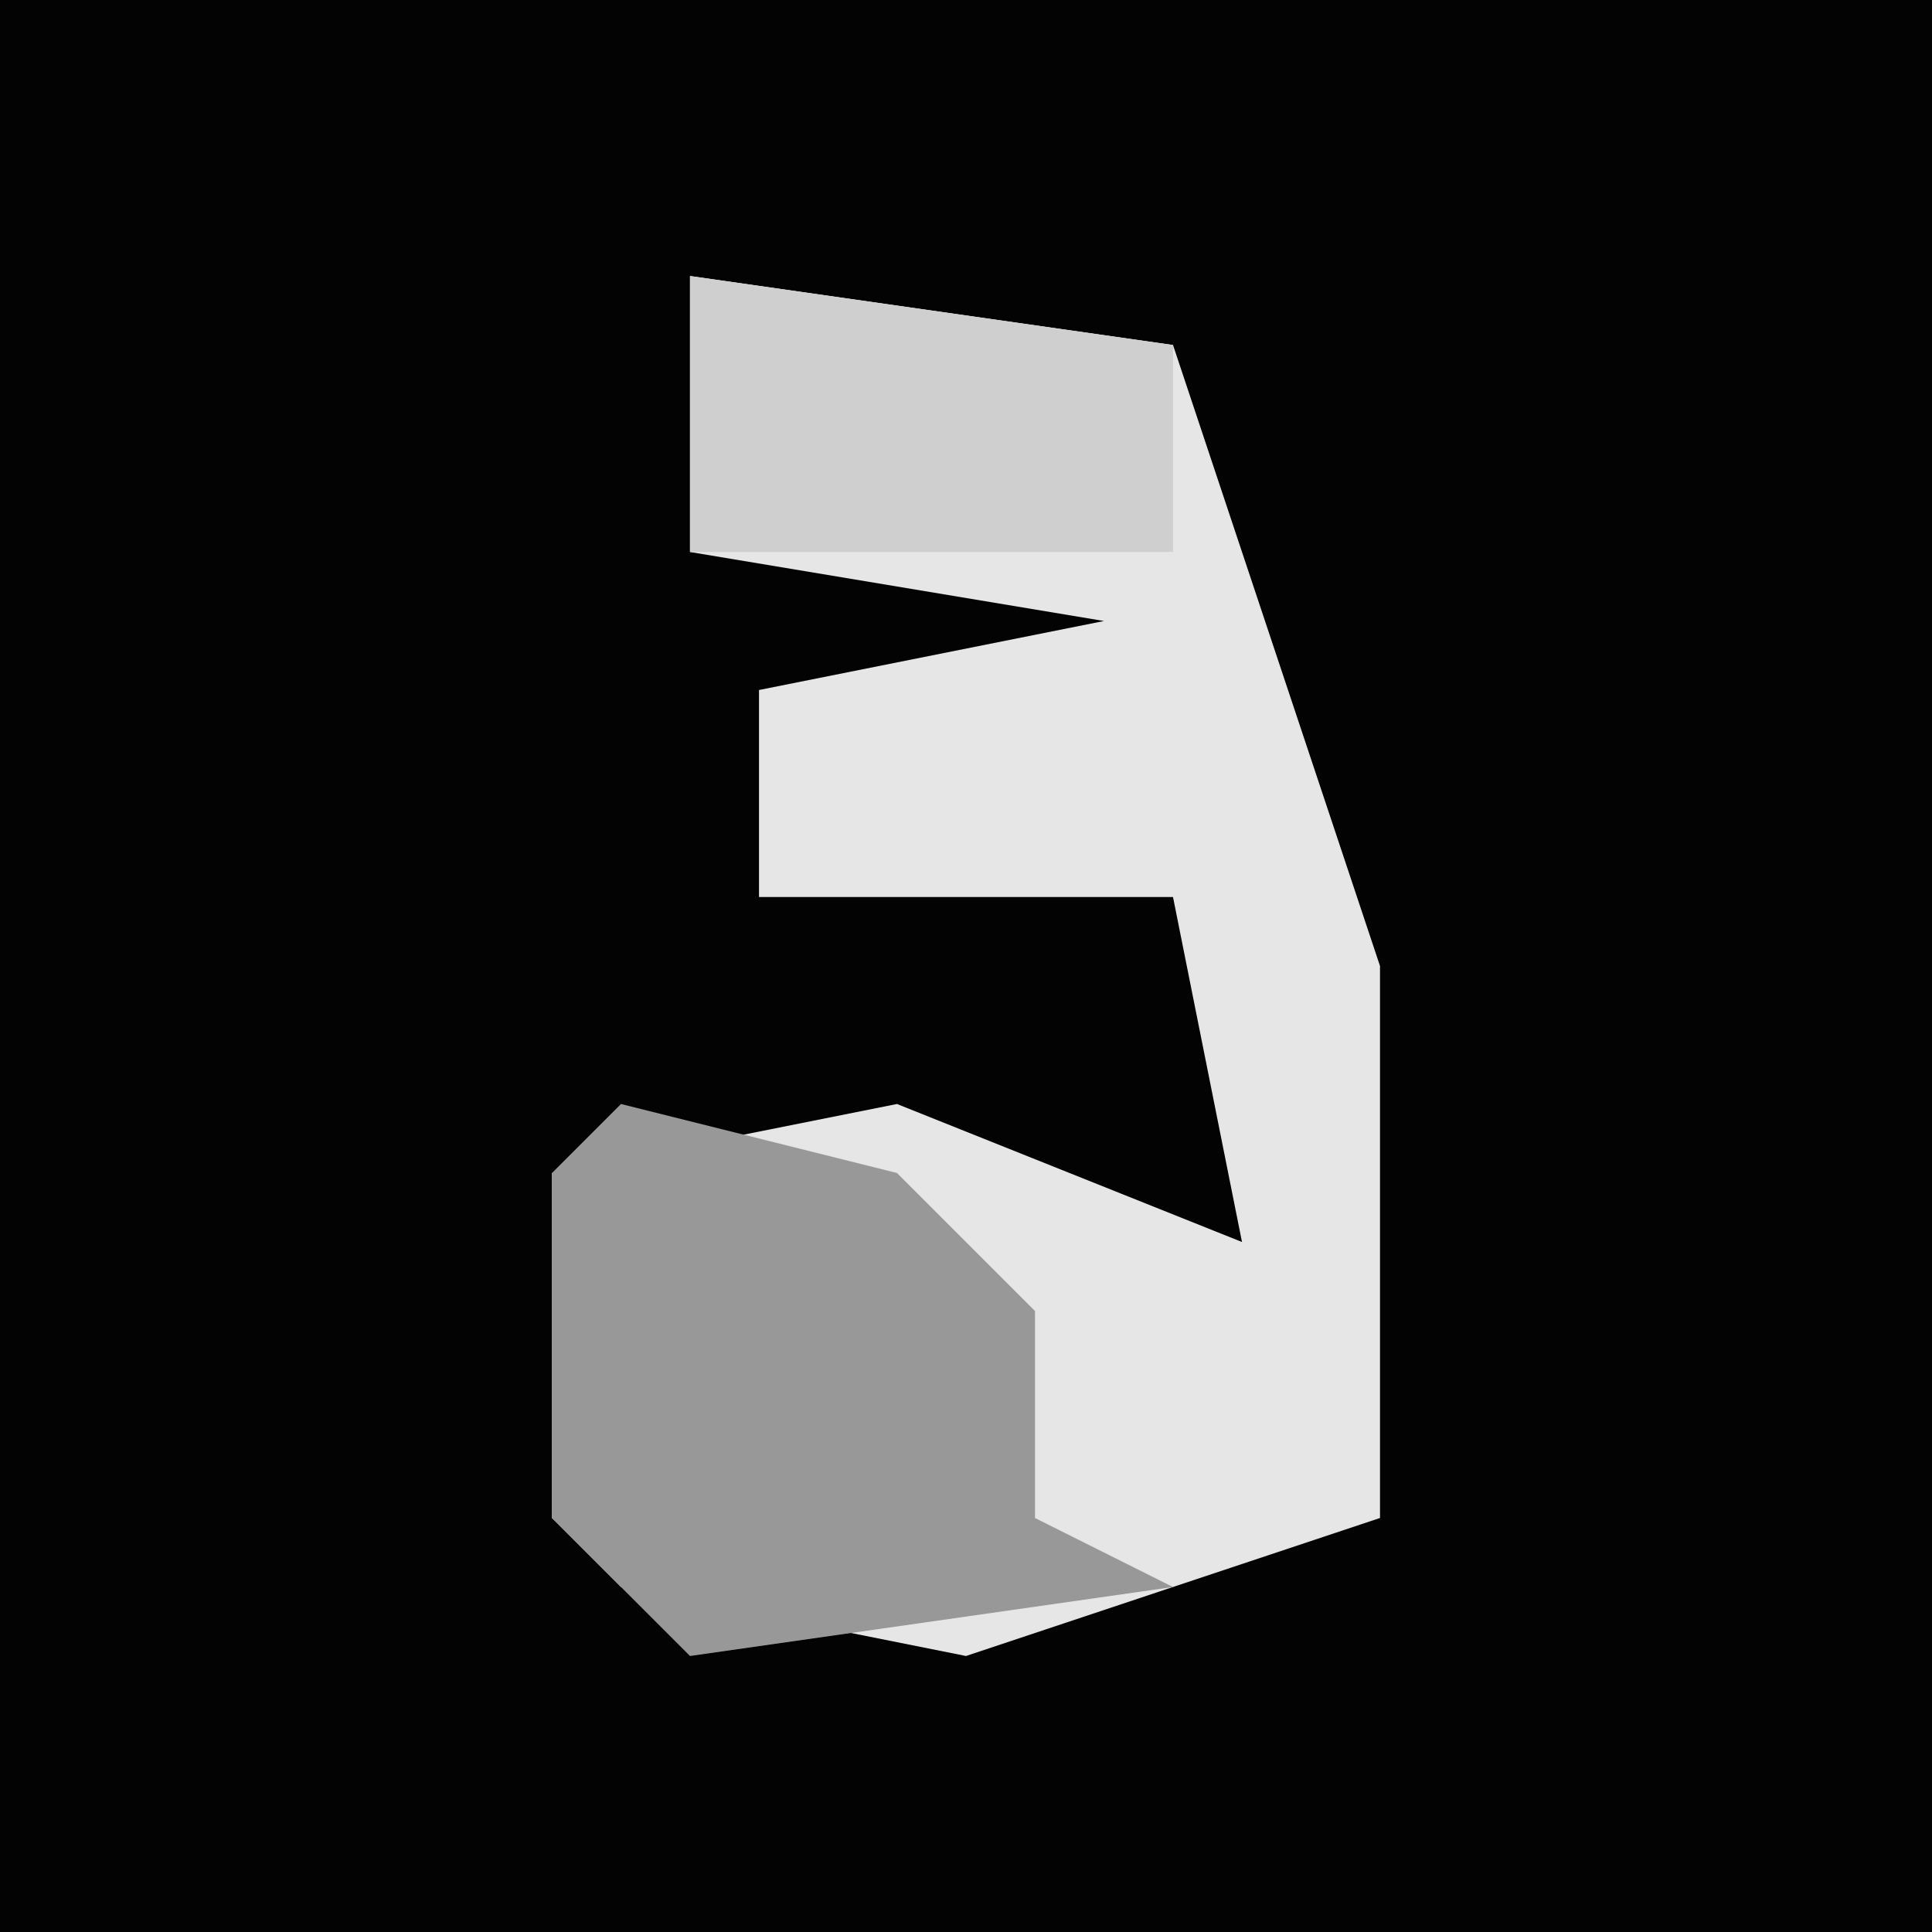 <?xml version="1.0" encoding="UTF-8"?>
<svg version="1.1" xmlns="http://www.w3.org/2000/svg" width="28" height="28">
<path d="M0,0 L28,0 L28,28 L0,28 Z " fill="#030303" transform="translate(0,0)"/>
<path d="M0,0 L7,1 L10,10 L10,18 L4,20 L-1,19 L-2,18 L-2,13 L3,12 L8,14 L7,9 L1,9 L1,6 L6,5 L0,4 Z " fill="#E6E6E6" transform="translate(10,4)"/>
<path d="M0,0 L4,1 L6,3 L6,6 L8,7 L1,8 L-1,6 L-1,1 Z " fill="#989898" transform="translate(9,16)"/>
<path d="M0,0 L7,1 L7,4 L0,4 Z " fill="#CFCFCF" transform="translate(10,4)"/>
</svg>
